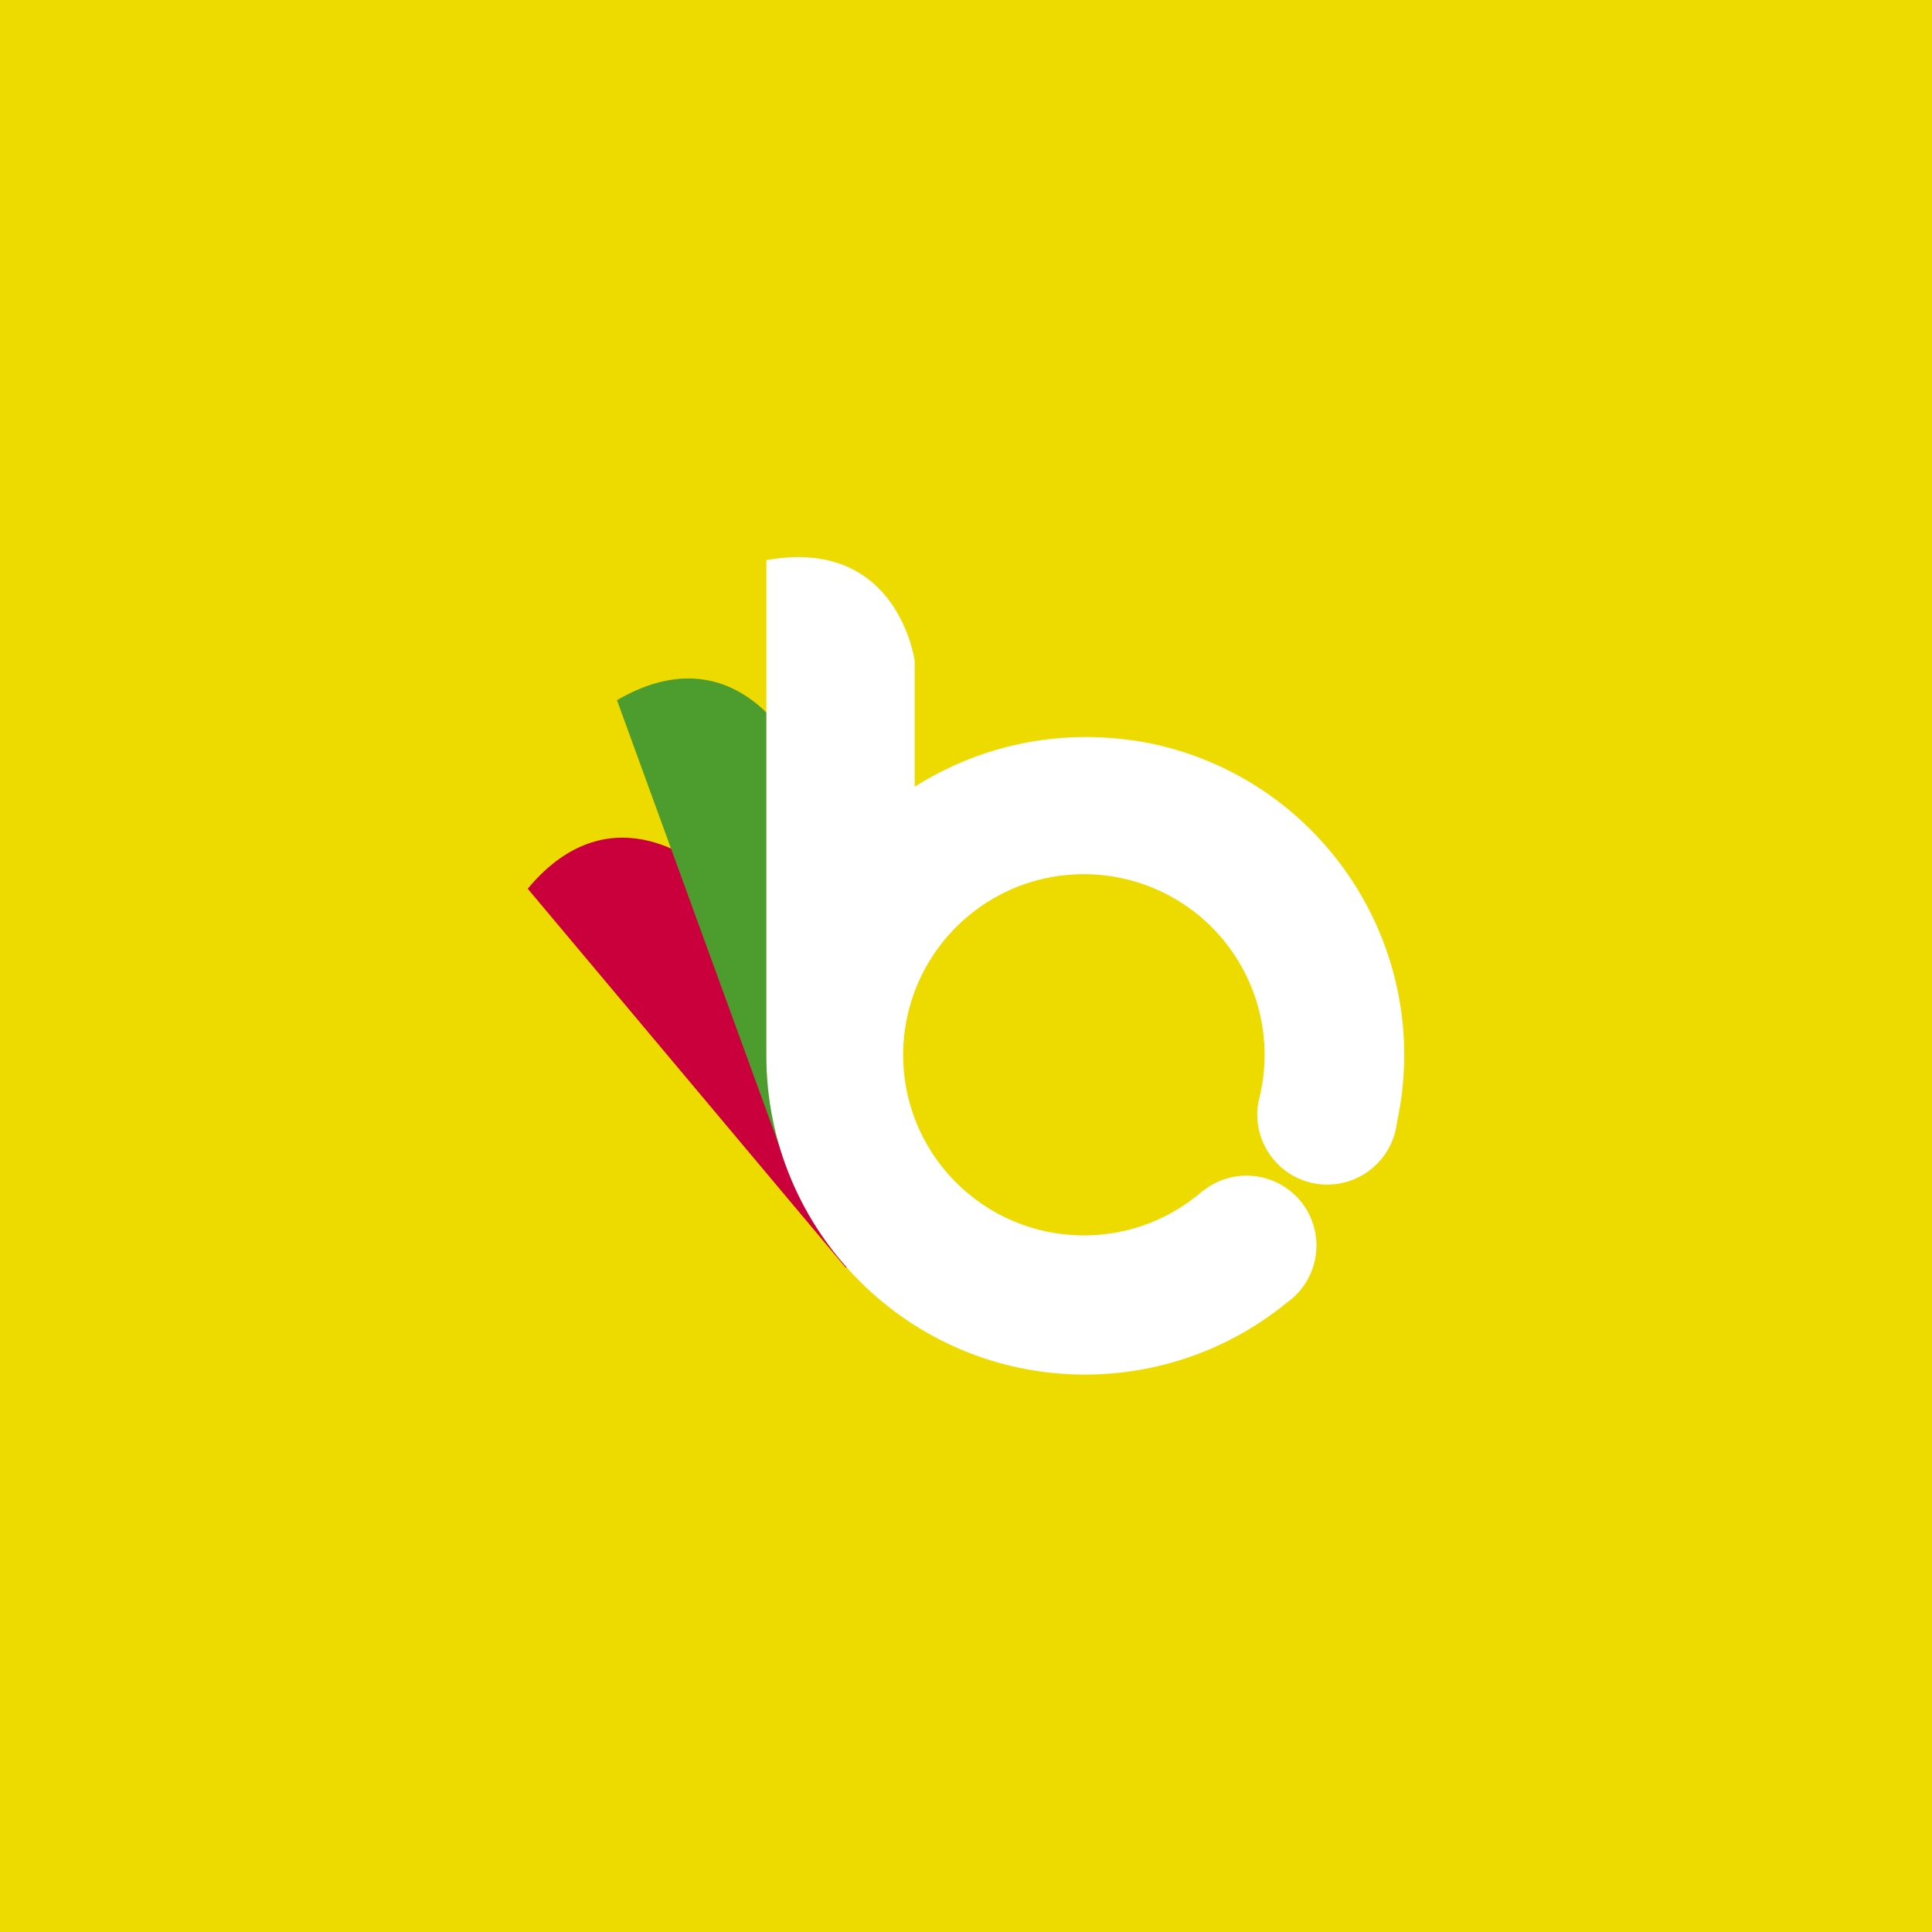 <svg viewBox="0 0 1080 1080" xmlns="http://www.w3.org/2000/svg" width="2500" height="2500"><path d="M0 0h1080v1080H0z" fill="#eddb00"/><path d="M444 545.4l-49.3-58.8s-51.8-47.4-99.7 10.2l177.6 211.6s91.9 24.7 62.7-8.6C505 665.3 456.1 515.3 444 545.4" fill="#ca003d"/><path d="M468.3 488L442 415.9s-32.5-62.2-97.1-24.5L439.4 651s77.9 54.6 61.9 13.4c-16.8-42.9-11.4-200.6-33-176.4" fill="#4c9c2e"/><path d="M606.7 412c-33.8 0-66.9 9.7-95.4 27.8v-70.4s-9.2-69.6-82.9-56.3v277.1c0 98.4 79.7 178.2 178.1 178.2 41.1 0 80.9-14.1 112.7-40.1 17.7-12.4 22-36.7 9.7-54.4-12.4-17.7-36.7-22-54.4-9.7-.5.4-1.1.8-1.6 1.2l-.1-.1c-41.8 36.9-105.6 33-142.6-8.8S497.2 551 539 514s105.6-33 142.6 8.8c21.9 24.8 30.3 58.8 22.4 90.9-.8 3-1.2 6.2-1.2 9.3 0 21.6 17.5 39.2 39.1 39.2 19.9 0 36.7-14.9 39-34.7 20.8-96-40.1-190.7-136.1-211.6-12.5-2.6-25.3-3.9-38.1-3.9z" fill="#fff"/></svg>